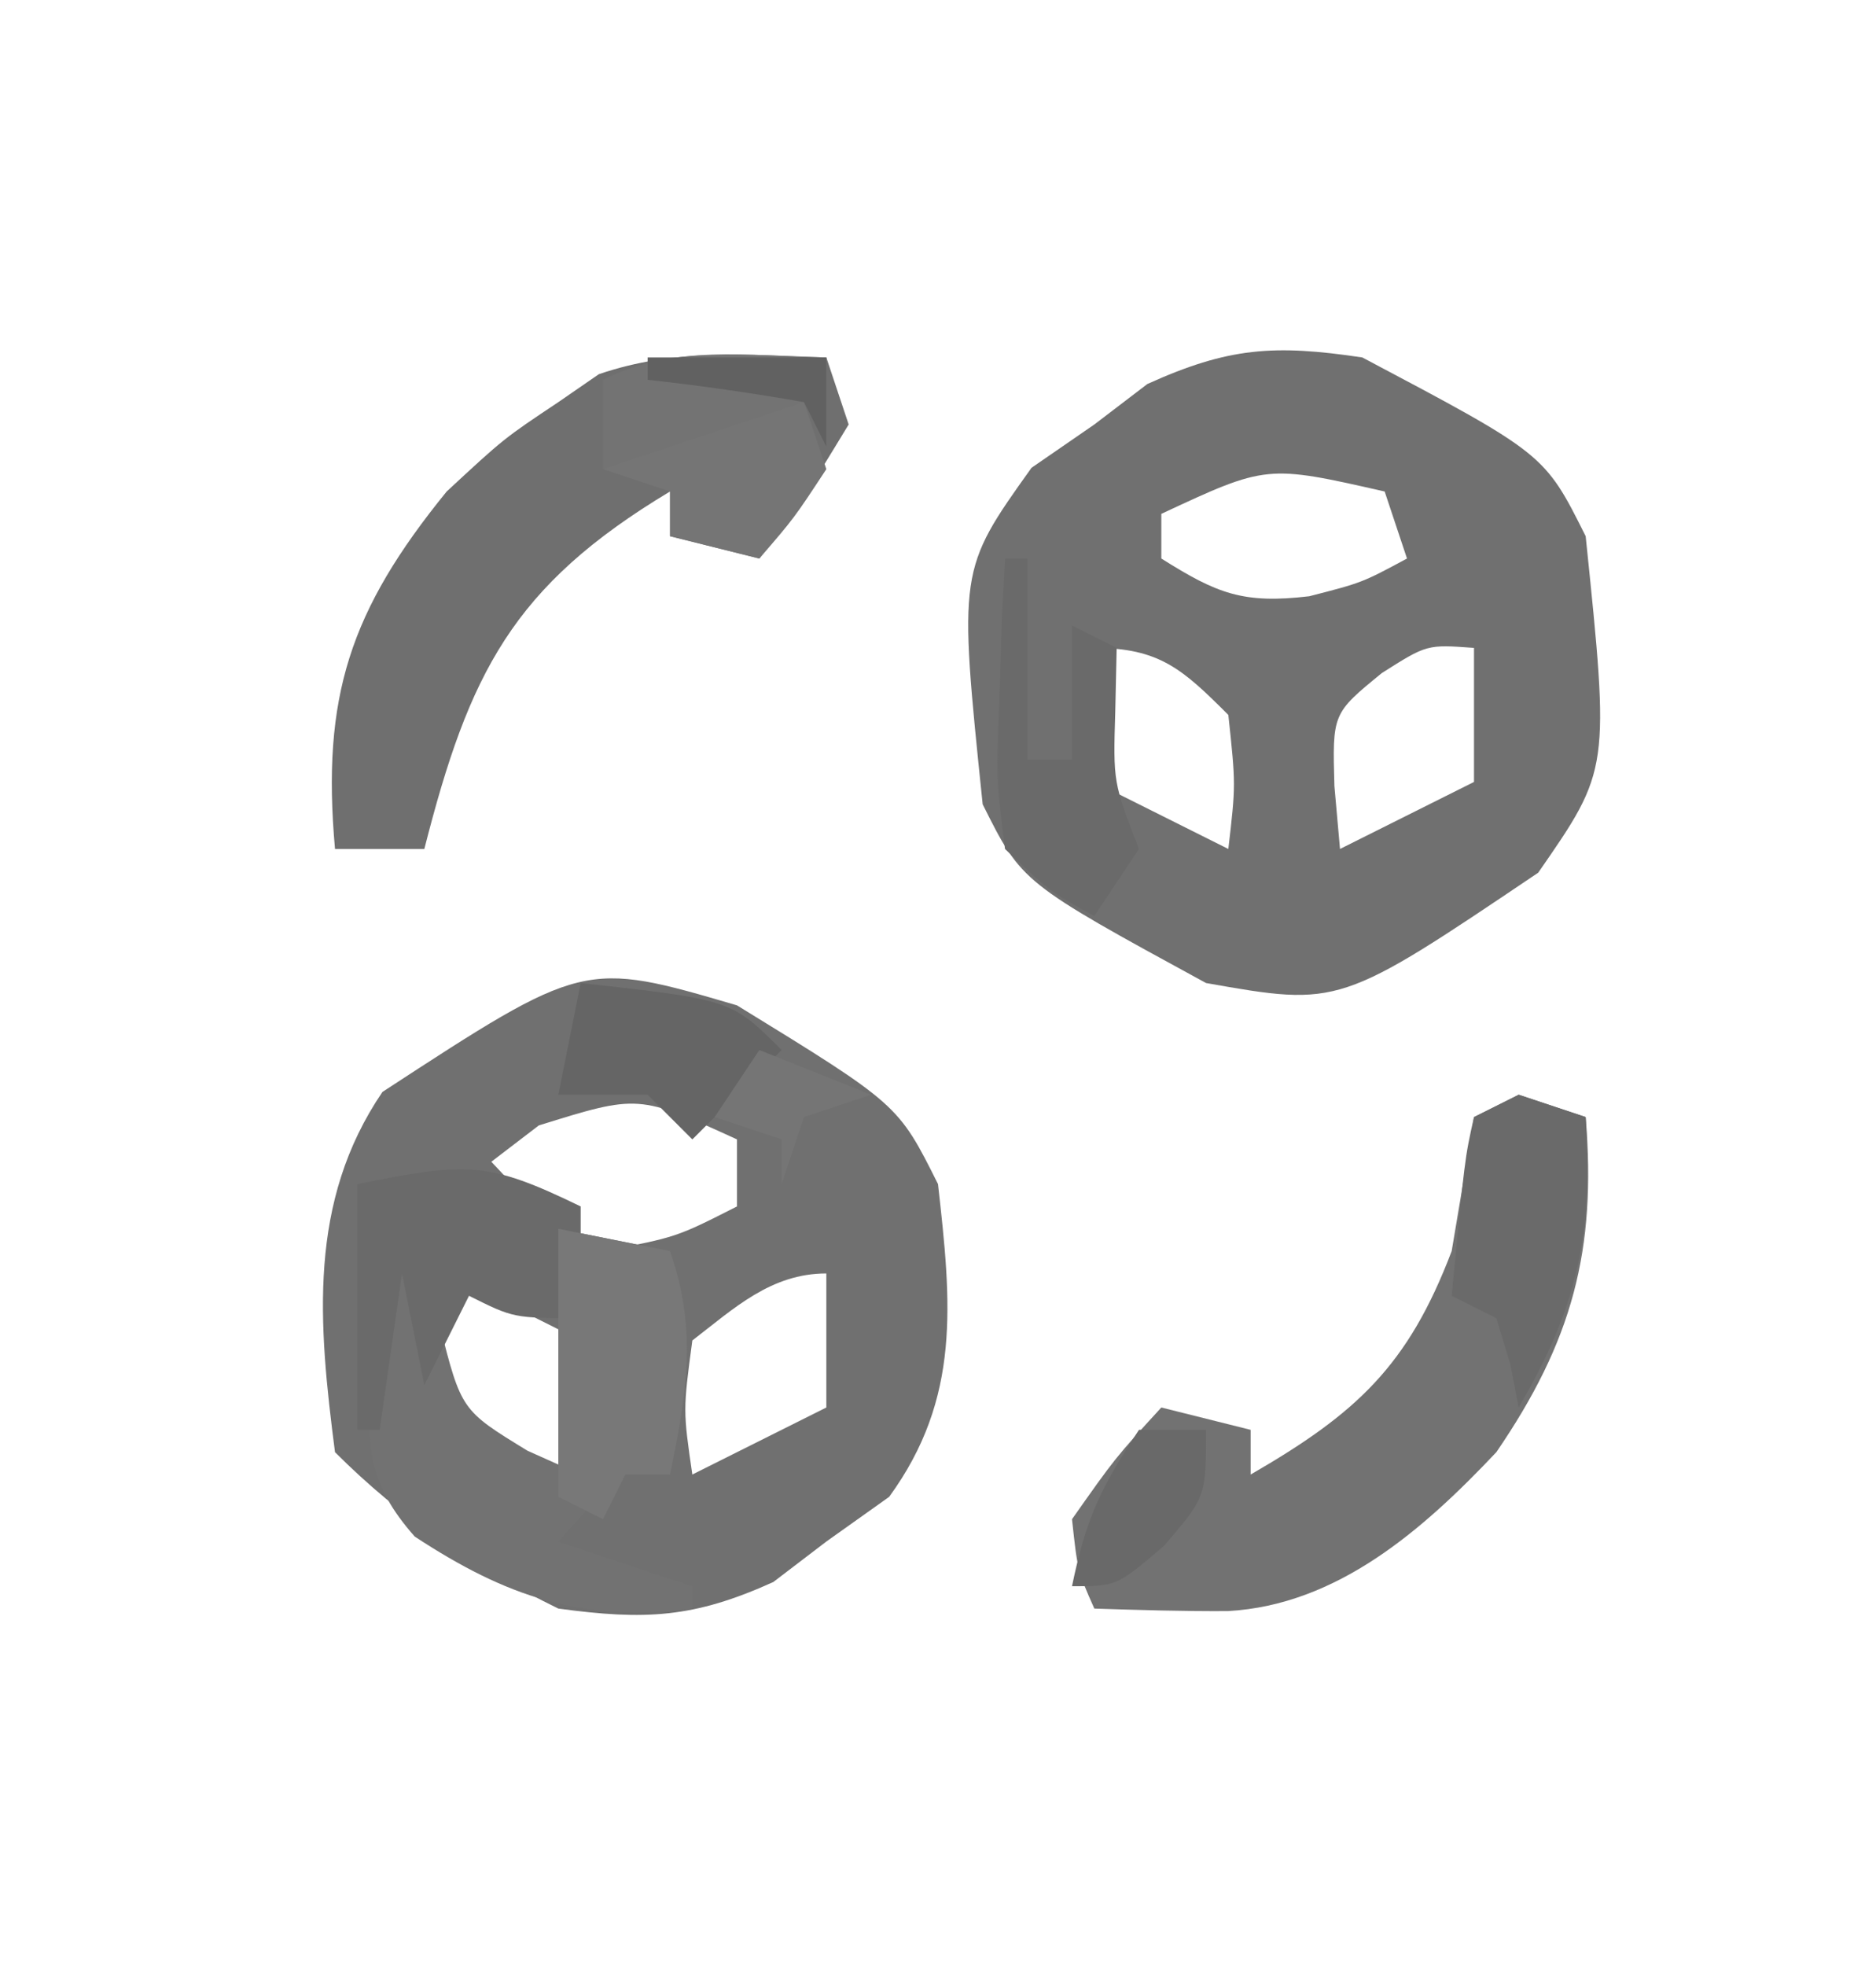 <?xml version="1.0" encoding="UTF-8"?>
<svg version="1.1" xmlns="http://www.w3.org/2000/svg" width="84" height="88">
<path d="M0 0 C7.216 4.433 7.216 4.433 9 8 C9.599 13.315 10.039 17.575 6.812 22 C5.884 22.66 4.956 23.32 4 24 C3.216 24.598 2.433 25.196 1.625 25.812 C-1.938 27.424 -4.112 27.527 -8 27 C-11.77 25.156 -15.033 22.967 -18 20 C-18.75 14.215 -19.22 8.794 -15.875 3.875 C-6.853 -2.009 -6.853 -2.009 0 0 Z M-8.875 5.375 C-9.576 5.911 -10.277 6.447 -11 7 C-8.89 9.256 -8.89 9.256 -6 11 C-2.719 10.38 -2.719 10.38 0 9 C0 8.01 0 7.02 0 6 C-4.411 3.985 -4.411 3.985 -8.875 5.375 Z M-13 12 C-13.334 14.874 -13.334 14.874 -13 18 C-11.232 19.952 -11.232 19.952 -9 21 C-8.34 21 -7.68 21 -7 21 C-7 19.02 -7 17.04 -7 15 C-8.98 14.01 -10.96 13.02 -13 12 Z M-2 15 C-2.417 18.126 -2.417 18.126 -2 21 C-0.02 20.01 1.96 19.02 4 18 C4 16.02 4 14.04 4 12 C1.52 12 -0.136 13.566 -2 15 Z " fill="#707070" transform="translate(33,45)"/>
<path d="M0 0 C8.158 4.317 8.158 4.317 10 8 C11.08 18.444 11.08 18.444 7.875 23.062 C-1.018 29.056 -1.018 29.056 -7 28 C-15.247 23.505 -15.247 23.505 -17 20 C-18.084 9.517 -18.084 9.517 -14.812 4.938 C-13.884 4.298 -12.956 3.659 -12 3 C-10.824 2.103 -10.824 2.103 -9.625 1.188 C-6.007 -0.449 -3.955 -0.593 0 0 Z M-9 7 C-9 7.66 -9 8.32 -9 9 C-6.512 10.566 -5.344 11.041 -2.375 10.688 C-0.011 10.081 -0.011 10.081 2 9 C1.67 8.01 1.34 7.02 1 6 C-4.282 4.8 -4.282 4.8 -9 7 Z M-12 13 C-12 14.98 -12 16.96 -12 19 C-10.02 19.99 -8.04 20.98 -6 22 C-5.666 19.126 -5.666 19.126 -6 16 C-8.04 13.96 -9.083 13 -12 13 Z M0.875 14.125 C-1.342 15.936 -1.342 15.936 -1.25 19.188 C-1.167 20.116 -1.085 21.044 -1 22 C0.98 21.01 2.96 20.02 5 19 C5 17.02 5 15.04 5 13 C2.894 12.844 2.894 12.844 0.875 14.125 Z " fill="#707070" transform="translate(61,16)"/>
<path d="M0 0 C0.99 0.33 1.98 0.66 3 1 C3.496 6.954 2.396 11.042 -1 16 C-4.279 19.472 -8.115 22.839 -13.023 23.113 C-15.016 23.124 -17.009 23.066 -19 23 C-19.75 21.312 -19.75 21.312 -20 19 C-18.062 16.25 -18.062 16.25 -16 14 C-14.68 14.33 -13.36 14.66 -12 15 C-12 15.66 -12 16.32 -12 17 C-7.264 14.264 -4.953 12.139 -3 7 C-2.661 5.001 -2.326 3.001 -2 1 C-1.34 0.67 -0.68 0.34 0 0 Z " fill="#727272" transform="translate(68,49)"/>
<path d="M0 0 C0.33 0.99 0.66 1.98 1 3 C-0.938 6.188 -0.938 6.188 -3 9 C-4.32 8.67 -5.64 8.34 -7 8 C-7 7.34 -7 6.68 -7 6 C-14.062 10.237 -15.994 14.131 -18 22 C-19.32 22 -20.64 22 -22 22 C-22.609 15.18 -21.327 11.32 -17 6 C-14.438 3.625 -14.438 3.625 -12 2 C-11.402 1.587 -10.804 1.175 -10.188 0.75 C-6.78 -0.418 -3.589 -0.12 0 0 Z " fill="#6F6F6F" transform="translate(37,16)"/>
<path d="M0 0 C1.65 0.33 3.3 0.66 5 1 C6.238 4.576 5.749 7.337 5 11 C4.34 11 3.68 11 3 11 C1.375 12.458 1.375 12.458 0 14 C1.98 14.66 3.96 15.32 6 16 C6 16.33 6 16.66 6 17 C1.028 17.622 -2.333 16.464 -6.43 13.777 C-8.542 11.386 -8.509 9.839 -8.5 6.688 C-8.372 5.121 -8.218 3.556 -8 2 C-7.34 1.67 -6.68 1.34 -6 1 C-5.773 2.093 -5.546 3.186 -5.312 4.312 C-4.343 8.125 -4.343 8.125 -1.375 9.938 C-0.591 10.288 0.193 10.639 1 11 C0.67 7.37 0.34 3.74 0 0 Z " fill="#727272" transform="translate(25,55)"/>
<path d="M0 0 C0 1.65 0 3.3 0 5 C-3 5 -3 5 -5 4 C-5.66 5.32 -6.32 6.64 -7 8 C-7.33 6.35 -7.66 4.7 -8 3 C-8.33 5.31 -8.66 7.62 -9 10 C-9.33 10 -9.66 10 -10 10 C-10 6.37 -10 2.74 -10 -1 C-5.076 -1.985 -4.186 -2.033 0 0 Z " fill="#6A6A6A" transform="translate(26,54)"/>
<path d="M0 0 C0.99 0.33 1.98 0.66 3 1 C3.316 6.261 2.666 9.446 0 14 C-0.124 13.361 -0.247 12.721 -0.375 12.062 C-0.581 11.382 -0.787 10.701 -1 10 C-1.66 9.67 -2.32 9.34 -3 9 C-2.414 2.848 -2.414 2.848 -2 1 C-1.34 0.67 -0.68 0.34 0 0 Z " fill="#6A6A6A" transform="translate(68,49)"/>
<path d="M0 0 C0.33 0 0.66 0 1 0 C1 2.97 1 5.94 1 9 C1.66 9 2.32 9 3 9 C3 7.02 3 5.04 3 3 C3.66 3.33 4.32 3.66 5 4 C4.979 4.928 4.959 5.856 4.938 6.812 C4.842 10.023 4.842 10.023 6 13 C5.01 14.485 5.01 14.485 4 16 C2.016 14.918 2.016 14.918 0 13 C-0.391 9.863 -0.391 9.863 -0.25 6.312 C-0.214 5.133 -0.178 3.954 -0.141 2.738 C-0.094 1.835 -0.048 0.931 0 0 Z " fill="#6A6A6A" transform="translate(45,25)"/>
<path d="M0 0 C2.475 0.495 2.475 0.495 5 1 C6.238 4.576 5.749 7.337 5 11 C4.34 11 3.68 11 3 11 C2.67 11.66 2.34 12.32 2 13 C1.34 12.67 0.68 12.34 0 12 C0 8.04 0 4.08 0 0 Z " fill="#787878" transform="translate(25,55)"/>
<path d="M0 0 C0.33 0.99 0.66 1.98 1 3 C-0.438 5.188 -0.438 5.188 -2 7 C-3.32 6.67 -4.64 6.34 -6 6 C-6 5.34 -6 4.68 -6 4 C-6.99 3.67 -7.98 3.34 -9 3 C-5.559 0.706 -4.277 0 0 0 Z " fill="#757575" transform="translate(36,18)"/>
<path d="M0 0 C6.75 0.75 6.75 0.75 9 3 C7.68 4.32 6.36 5.64 5 7 C4.34 6.34 3.68 5.68 3 5 C1.68 5 0.36 5 -1 5 C-0.67 3.35 -0.34 1.7 0 0 Z " fill="#656565" transform="translate(26,44)"/>
<path d="M0 0 C0 1.32 0 2.64 0 4 C-0.33 3.34 -0.66 2.68 -1 2 C-5.455 3.485 -5.455 3.485 -10 5 C-10 3.68 -10 2.36 -10 1 C-6.785 -0.607 -3.564 -0.057 0 0 Z " fill="#737373" transform="translate(37,16)"/>
<path d="M0 0 C0.99 0 1.98 0 3 0 C3 3 3 3 1.125 5.188 C-1 7 -1 7 -3 7 C-2.387 4.038 -1.746 2.619 0 0 Z " fill="#696969" transform="translate(51,64)"/>
<path d="M0 0 C2.475 0.99 2.475 0.99 5 2 C4.01 2.33 3.02 2.66 2 3 C1.67 3.99 1.34 4.98 1 6 C1 5.34 1 4.68 1 4 C0.01 3.67 -0.98 3.34 -2 3 C-1.34 2.01 -0.68 1.02 0 0 Z " fill="#757575" transform="translate(34,47)"/>
<path d="M0 0 C2.64 0 5.28 0 8 0 C8 1.32 8 2.64 8 4 C7.67 3.34 7.34 2.68 7 2 C4.678 1.593 2.343 1.256 0 1 C0 0.67 0 0.34 0 0 Z " fill="#616161" transform="translate(29,16)"/>
</svg>

